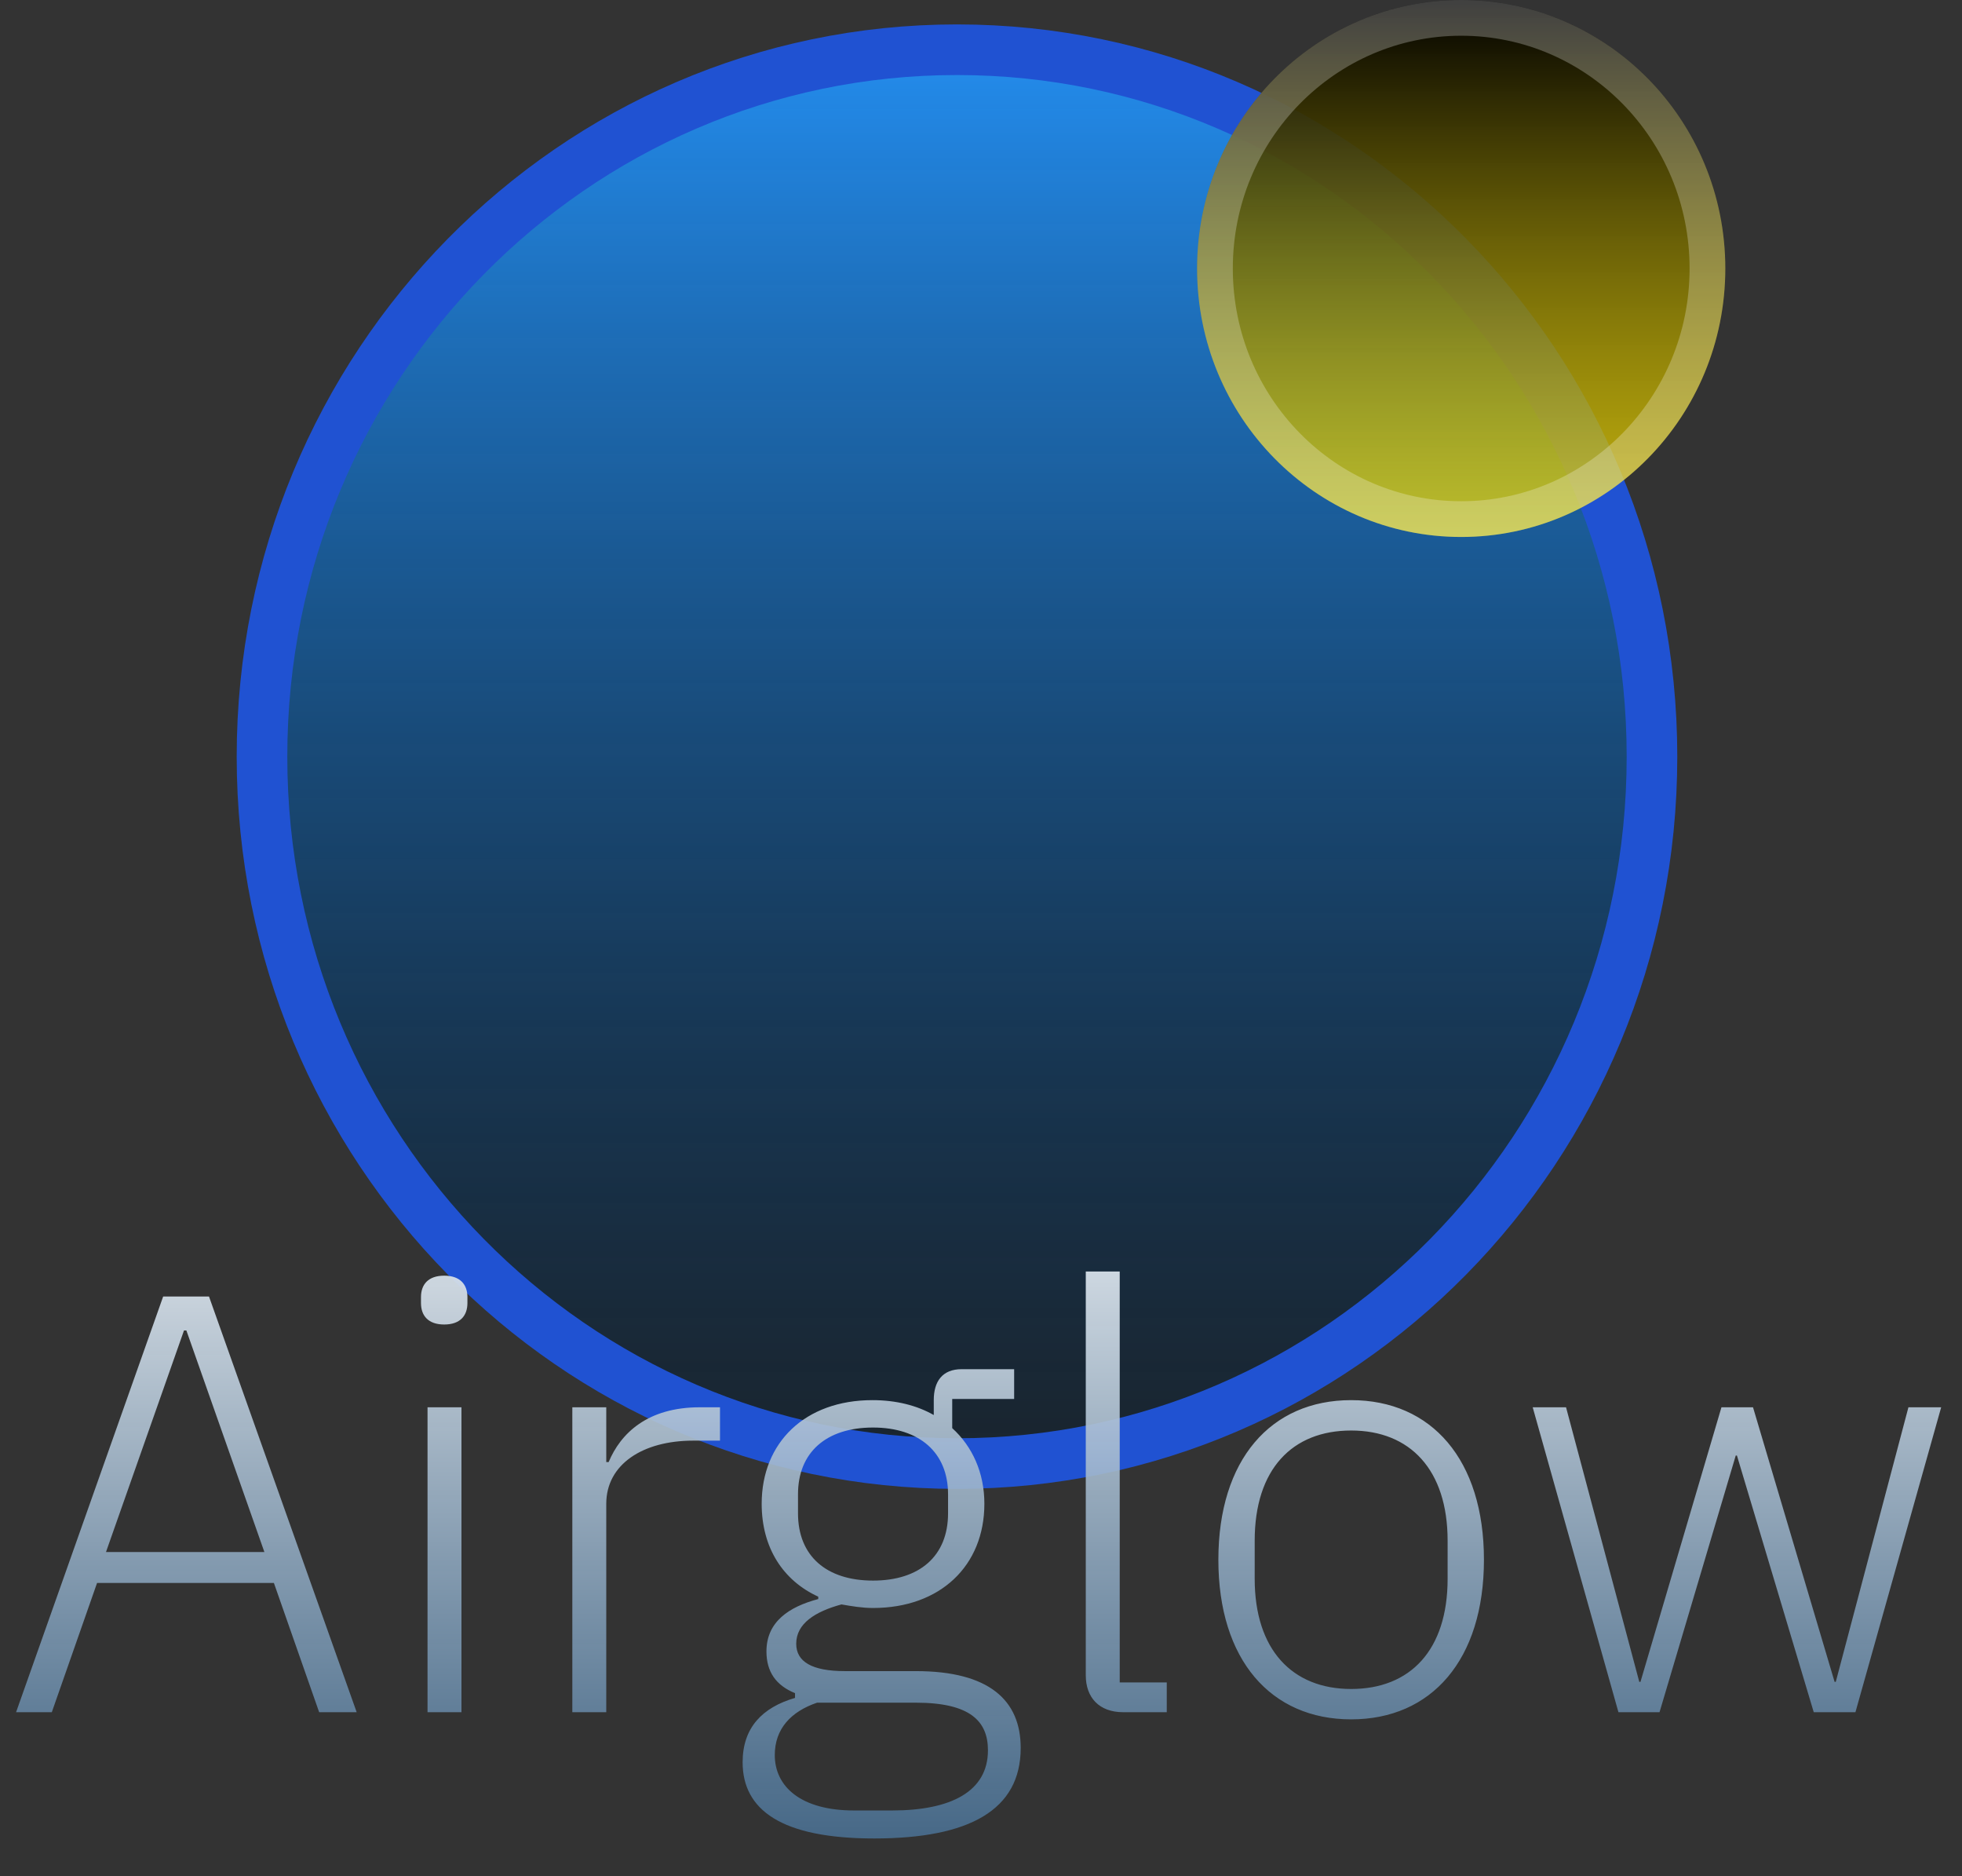 <svg width="1318" height="1260" viewBox="0 0 1318 1260" fill="none" xmlns="http://www.w3.org/2000/svg">
<rect x="0" y="0" width="1318" height="1260" fill="#333333" stroke="none"/>
<path d="M1109.74 508.197C1109.74 770.685 900.457 983 642.871 983C385.285 983 176 770.685 176 508.197C176 245.709 385.285 33.394 642.871 33.394C900.457 33.394 1109.74 245.709 1109.74 508.197Z" fill="#1E1E1E"/>
<path d="M1109.74 508.197C1109.74 770.685 900.457 983 642.871 983C385.285 983 176 770.685 176 508.197C176 245.709 385.285 33.394 642.871 33.394C900.457 33.394 1109.74 245.709 1109.74 508.197Z" fill="url(#paint0_linear_311_58)"/>
<path d="M1109.74 508.197C1109.74 770.685 900.457 983 642.871 983C385.285 983 176 770.685 176 508.197C176 245.709 385.285 33.394 642.871 33.394C900.457 33.394 1109.74 245.709 1109.74 508.197Z" stroke="#2052D2" stroke-width="34"/>
<ellipse cx="981.581" cy="180.328" rx="177.419" ry="180.328" fill="url(#paint1_linear_311_58)"/>
<path d="M1147 180.328C1147 273.477 1072.76 348.656 981.581 348.656C890.405 348.656 816.161 273.477 816.161 180.328C816.161 87.178 890.405 12 981.581 12C1072.76 12 1147 87.178 1147 180.328Z" stroke="white" stroke-opacity="0.25" stroke-width="24"/>
<path d="M239.6 1150H214.4L184 1063.2H65.2L34.8 1150H10.8L109.6 870.8H140.4L239.6 1150ZM177.6 1042.4L125.2 893.6H123.6L71.2 1042.4H177.6ZM298.4 889.6C287.6 889.6 282.8 883.6 282.8 875.2V871.2C282.8 862.8 287.6 856.8 298.4 856.8C309.2 856.8 314 862.8 314 871.2V875.2C314 883.6 309.2 889.6 298.4 889.6ZM287.2 1150V945.2H310V1150H287.2ZM407.266 1150H384.466V945.2H407.266V982H408.866C416.866 962.8 434.866 945.2 470.066 945.2H483.666V967.6H465.666C431.666 967.6 407.266 983.6 407.266 1010V1150ZM685.669 1174C685.669 1215.6 651.269 1234.8 587.269 1234.8C524.869 1234.8 498.869 1215.6 498.869 1183.6C498.869 1160.4 512.069 1146.8 534.069 1140.4V1137.2C521.269 1132 514.869 1122.8 514.869 1109.2C514.869 1089.2 530.069 1079.2 549.669 1074V1072.4C526.069 1061.6 511.669 1039.6 511.669 1010C511.669 968.8 540.869 940.4 586.069 940.4C602.069 940.4 616.069 944 627.269 950.4V940.4C627.269 928 632.869 919.6 646.069 919.6H681.269V939.6H639.669V959.2C653.269 971.6 661.269 989.2 661.269 1010C661.269 1051.6 631.669 1080 586.469 1080C579.269 1080 572.069 1078.8 565.269 1077.6C547.669 1082.4 534.869 1090.4 534.869 1104C534.869 1116 545.269 1122.4 567.669 1122.4H615.269C664.469 1122.4 685.669 1142 685.669 1174ZM663.669 1175.6C663.669 1156 651.669 1143.6 615.269 1143.6H548.869C531.269 1149.6 520.469 1161.2 520.469 1178.8C520.469 1200 538.069 1216 573.669 1216H599.269C638.869 1216 663.669 1203.2 663.669 1175.6ZM586.469 1061.6C617.669 1061.6 636.869 1045.2 636.869 1016.4V1003.6C636.869 975.6 617.669 958.8 586.469 958.8C554.869 958.8 536.069 975.6 536.069 1003.6V1016.4C536.069 1045.2 555.269 1061.6 586.469 1061.6ZM783.788 1150H754.588C738.188 1150 729.388 1140 729.388 1125.2V854H752.188V1130H783.788V1150ZM907.656 1154.8C853.656 1154.8 818.456 1114.8 818.456 1047.6C818.456 980.4 853.656 940.4 907.656 940.4C961.656 940.4 996.856 980.4 996.856 1047.6C996.856 1114.8 961.656 1154.8 907.656 1154.8ZM907.656 1134.4C947.256 1134.4 972.456 1108.4 972.456 1060.4V1034.8C972.456 987.2 947.256 960.8 907.656 960.8C868.056 960.8 842.856 986.8 842.856 1034.8V1060.4C842.856 1108 868.056 1134.4 907.656 1134.4ZM1087.21 1150L1029.61 945.2H1052.01L1101.21 1129.6H1102.01L1156.41 945.2H1177.61L1232.41 1129.6H1233.21L1282.01 945.2H1304.01L1246.41 1150H1218.41L1166.81 977.6H1166.01L1114.81 1150H1087.21Z" fill="url(#paint2_linear_311_58)"/>
<defs>
<linearGradient id="paint0_linear_311_58" x1="642.871" y1="16.394" x2="642.871" y2="1000" gradientUnits="userSpaceOnUse">
<stop stop-color="#248FF2"/>
<stop offset="1" stop-color="#04437D" stop-opacity="0.15"/>
</linearGradient>
<linearGradient id="paint1_linear_311_58" x1="981.581" y1="0" x2="981.581" y2="360.656" gradientUnits="userSpaceOnUse">
<stop/>
<stop offset="1" stop-color="#FFE600" stop-opacity="0.71"/>
</linearGradient>
<linearGradient id="paint2_linear_311_58" x1="659" y1="740" x2="659" y2="1260" gradientUnits="userSpaceOnUse">
<stop stop-color="white"/>
<stop offset="1" stop-color="#436F97" stop-opacity="0.79"/>
</linearGradient>
</defs>
</svg>
